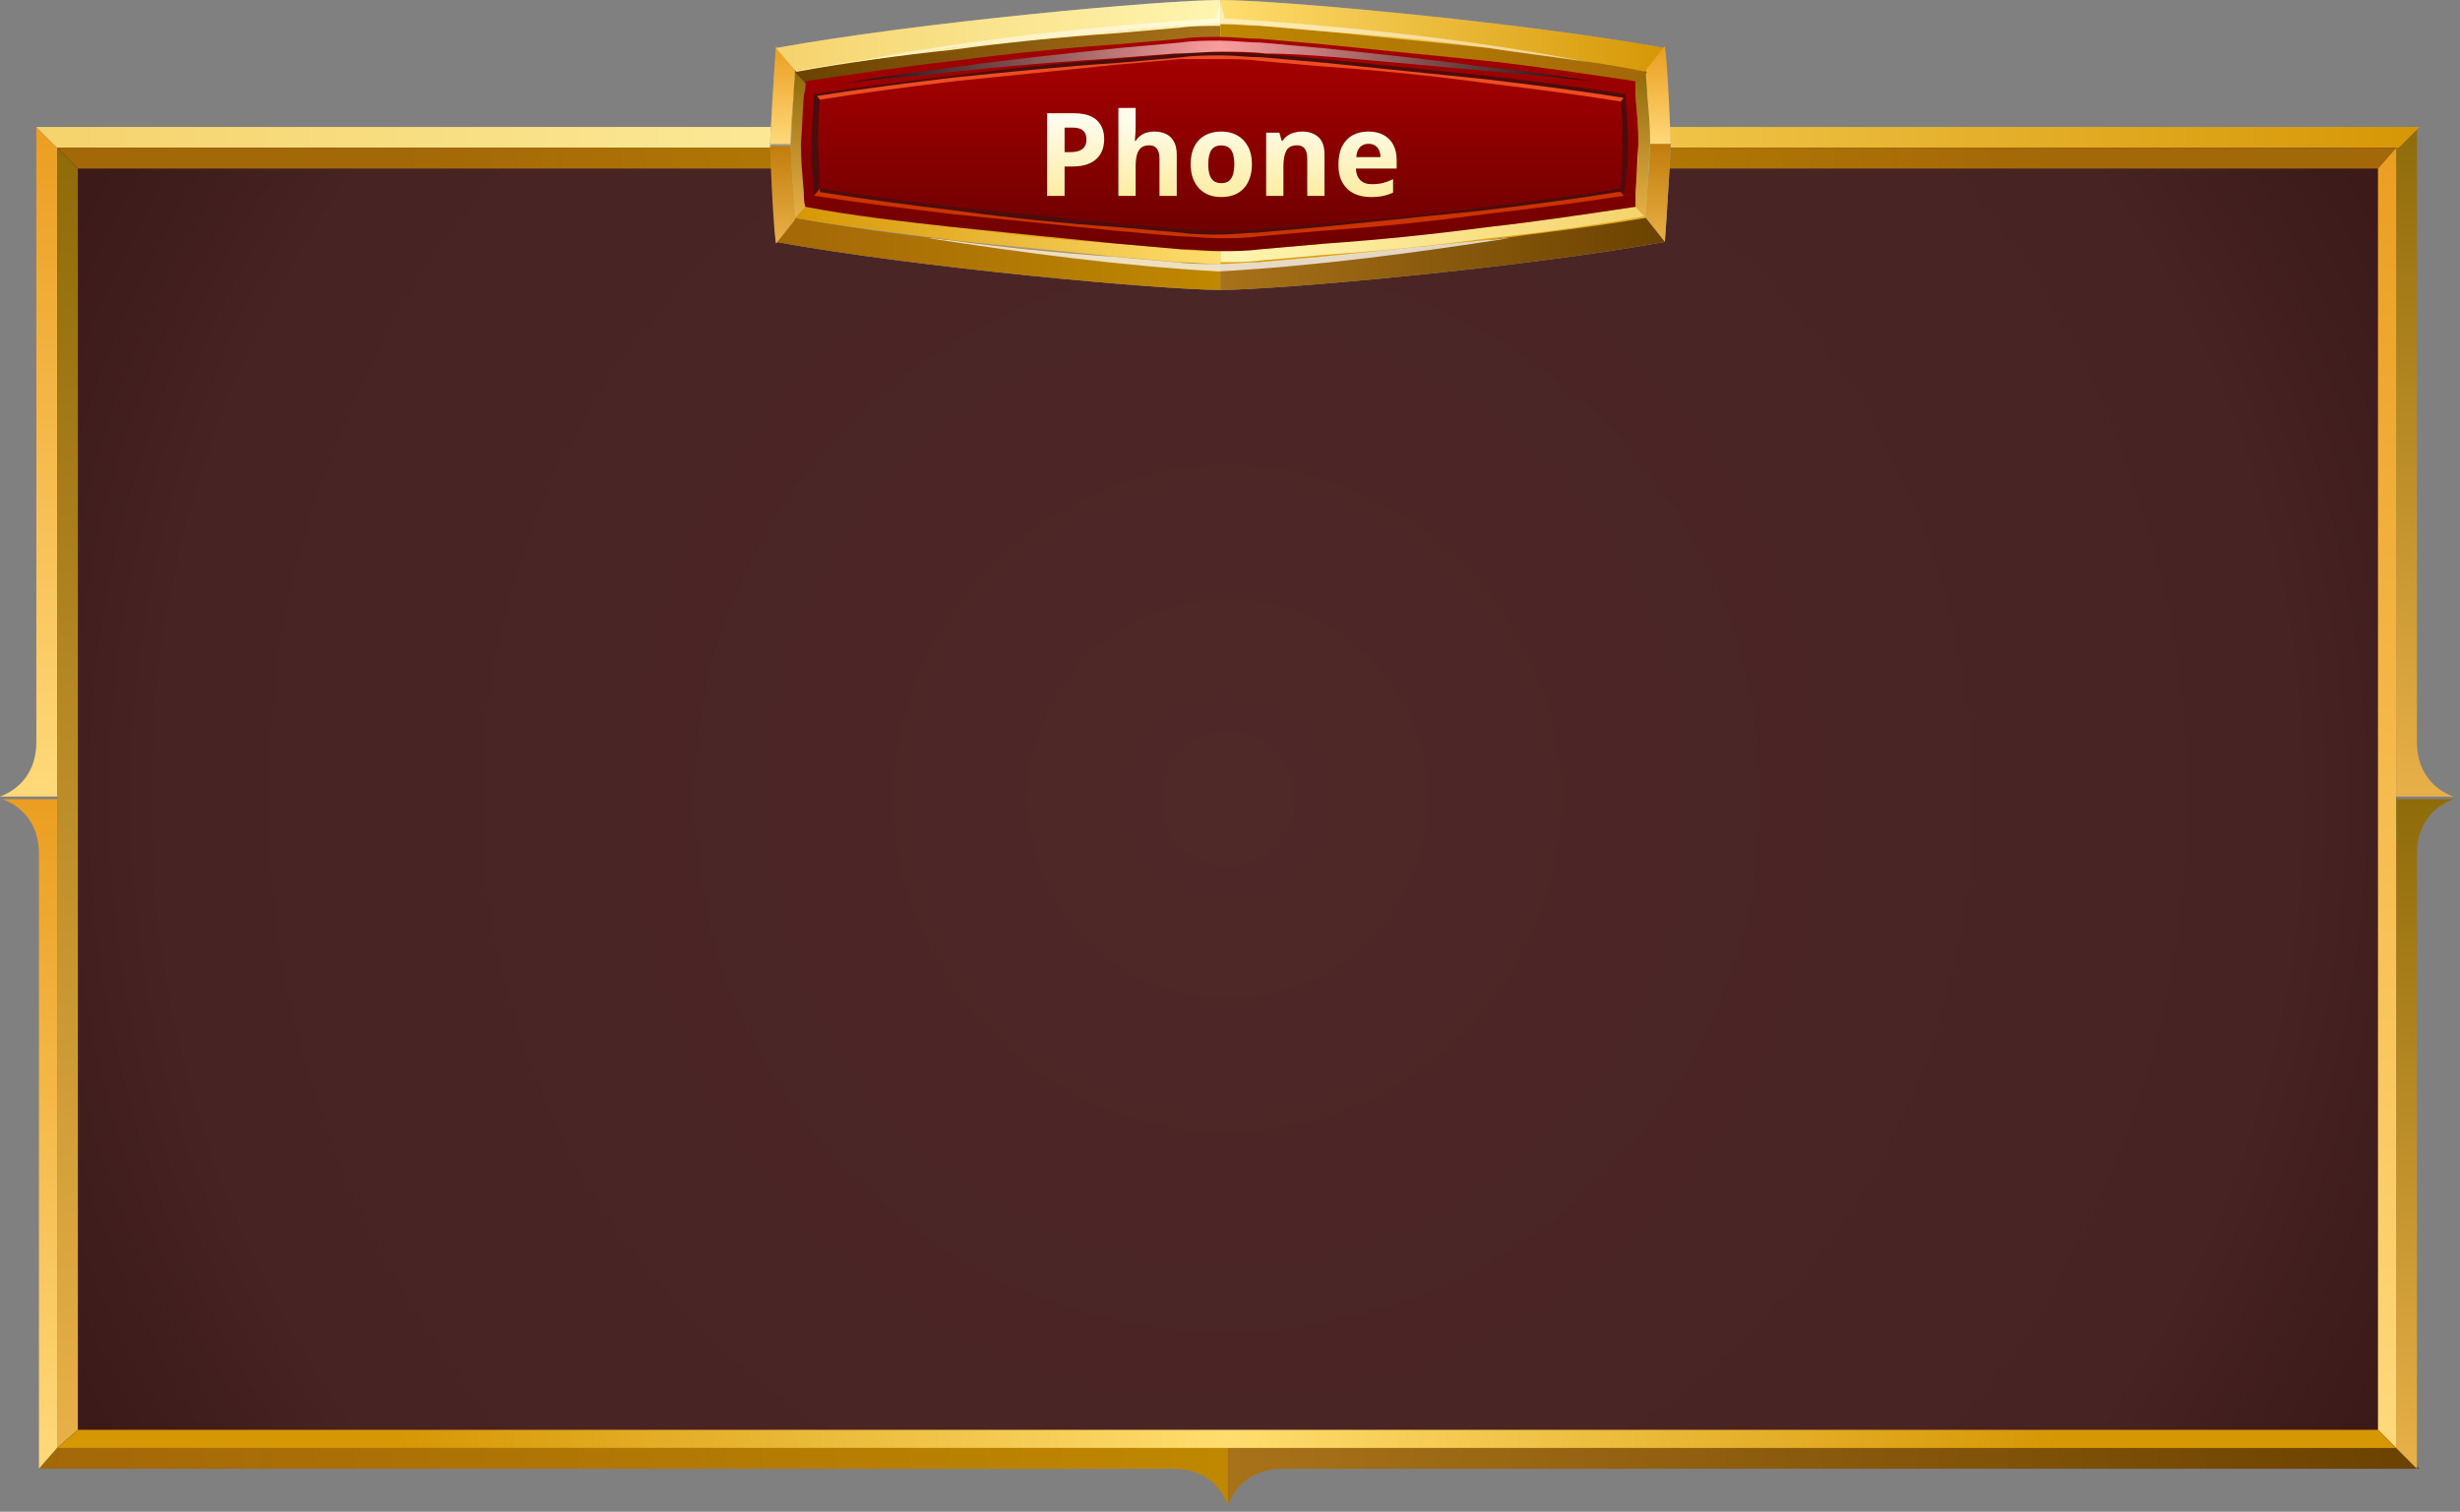 <svg width="340" height="209" viewBox="0 0 340 209" fill="none" xmlns="http://www.w3.org/2000/svg">
<rect x="0" y="0" width="340" height="209" fill="#808080" stroke="none"/>
<path fill-rule="evenodd" clip-rule="evenodd" d="M7.894 20.426H331.175V200.186H7.894V20.426Z" fill="url(#paint0_radial_0_1)"/>
<path fill-rule="evenodd" clip-rule="evenodd" d="M7.894 110.486V20.426L5.023 17.556V102.592C5.023 106.539 2.87 109.05 0 110.127H7.894V110.486Z" fill="url(#paint1_linear_0_1)"/>
<path fill-rule="evenodd" clip-rule="evenodd" d="M7.894 110.486V200.186L5.382 203.057V118.02C5.382 114.074 3.229 111.562 0.359 110.486H7.894Z" fill="url(#paint2_linear_0_1)"/>
<path fill-rule="evenodd" clip-rule="evenodd" d="M169.714 200.186H7.893L5.382 203.057H162.179C166.126 203.057 168.637 205.21 169.714 208.08V200.186Z" fill="url(#paint3_linear_0_1)"/>
<path fill-rule="evenodd" clip-rule="evenodd" d="M169.714 200.186H331.534L334.404 203.057H177.249C173.302 203.057 170.79 205.21 169.714 208.08V200.186Z" fill="url(#paint4_linear_0_1)"/>
<path fill-rule="evenodd" clip-rule="evenodd" d="M331.175 110.486V20.426L334.045 17.556V102.592C334.045 106.539 336.198 109.05 339.068 110.127H331.175V110.486Z" fill="url(#paint5_linear_0_1)"/>
<path fill-rule="evenodd" clip-rule="evenodd" d="M331.175 110.486V200.186L334.045 203.057V118.02C334.045 114.074 336.198 111.562 339.068 110.486H331.175Z" fill="url(#paint6_linear_0_1)"/>
<path fill-rule="evenodd" clip-rule="evenodd" d="M169.714 20.426H7.893L5.023 17.556H161.82C165.767 17.556 168.278 15.403 169.355 12.532V20.426H169.714Z" fill="url(#paint7_linear_0_1)"/>
<path fill-rule="evenodd" clip-rule="evenodd" d="M169.714 20.426H331.534L334.404 17.556H177.249C173.302 17.556 170.79 15.403 169.714 12.532V20.426Z" fill="url(#paint8_linear_0_1)"/>
<path fill-rule="evenodd" clip-rule="evenodd" d="M10.764 23.297H328.663L331.175 20.426H7.894L10.764 23.297Z" fill="url(#paint9_radial_0_1)"/>
<path fill-rule="evenodd" clip-rule="evenodd" d="M10.764 197.675V23.297L7.894 20.426V60.612V200.186L10.764 197.675Z" fill="url(#paint10_linear_0_1)"/>
<path fill-rule="evenodd" clip-rule="evenodd" d="M328.664 23.297V197.675L331.175 200.186V60.612V20.426L328.664 23.297Z" fill="url(#paint11_linear_0_1)"/>
<path fill-rule="evenodd" clip-rule="evenodd" d="M328.663 197.675H10.764L7.894 200.186H331.175L328.663 197.675Z" fill="url(#paint12_radial_0_1)"/>
<path fill-rule="evenodd" clip-rule="evenodd" d="M107.245 6.637C126.91 3.063 160.766 0 168.672 0C176.782 0 210.435 3.063 230.1 6.637C230.303 9.19 230.911 19.402 230.911 20.168C230.911 20.934 230.303 30.89 230.1 33.443C210.435 37.017 176.579 40.08 168.672 40.08C160.563 40.08 126.91 37.017 107.245 33.443C107.042 30.89 106.434 20.678 106.434 19.912C106.434 19.146 107.042 8.935 107.245 6.637Z" fill="#999999"/>
<path fill-rule="evenodd" clip-rule="evenodd" d="M227.465 9.701C220.166 8.424 212.868 7.659 205.772 6.637C198.271 5.872 190.77 5.106 183.066 4.34C180.228 4.085 177.187 3.829 174.349 3.574C172.524 3.574 170.497 3.319 168.673 3.319C166.848 3.319 164.821 3.319 162.996 3.574C160.158 3.829 157.117 4.085 154.279 4.34C146.778 4.85 139.074 5.616 131.573 6.637C124.275 7.403 116.976 8.424 109.881 9.701C109.881 10.977 109.678 11.998 109.678 13.275C109.475 15.572 109.475 17.87 109.272 19.912C109.272 22.21 109.475 24.508 109.678 26.55C109.678 27.571 109.881 28.848 109.881 30.124C117.179 31.4 124.275 32.166 131.573 33.187C139.074 33.953 146.575 34.719 154.279 35.485C157.117 35.74 160.158 35.995 162.996 36.251C164.821 36.251 166.848 36.506 168.673 36.506C170.497 36.506 172.524 36.506 174.349 36.251C177.187 35.995 180.228 35.74 183.066 35.485C190.568 34.974 198.271 34.209 205.772 33.187C213.071 32.422 220.369 31.4 227.465 30.124C227.465 28.848 227.667 27.826 227.667 26.55C227.87 24.252 227.87 21.955 228.073 19.912C228.073 17.615 227.87 15.317 227.667 13.275C227.465 11.998 227.465 10.977 227.465 9.701Z" fill="url(#paint13_linear_0_1)"/>
<path fill-rule="evenodd" clip-rule="evenodd" d="M109.272 19.912C109.272 17.615 109.475 15.317 109.678 13.275C109.678 12.254 109.881 10.977 109.881 9.701L107.245 6.382C107.042 8.935 106.434 19.147 106.434 19.912H109.272Z" fill="url(#paint14_linear_0_1)"/>
<path fill-rule="evenodd" clip-rule="evenodd" d="M109.881 9.701C117.179 8.424 124.275 7.659 131.573 6.637C139.074 5.872 146.575 5.106 154.279 4.34C157.117 4.085 160.158 3.829 162.996 3.574C164.821 3.574 166.848 3.319 168.673 3.319V0C160.563 0 126.91 3.063 107.245 6.637L109.881 9.701Z" fill="url(#paint15_linear_0_1)"/>
<path fill-rule="evenodd" clip-rule="evenodd" d="M168.672 0V3.574C170.497 3.574 172.524 3.574 174.349 3.829C177.187 4.085 180.228 4.34 183.066 4.595C190.567 5.106 198.271 5.872 205.772 6.893C213.07 7.659 220.369 8.68 227.464 9.956L230.1 6.637C210.435 3.063 176.579 0 168.672 0Z" fill="url(#paint16_linear_0_1)"/>
<path fill-rule="evenodd" clip-rule="evenodd" d="M227.667 13.275C227.87 15.572 227.87 17.87 228.073 19.912H230.911C230.911 19.146 230.505 8.935 230.1 6.382L227.464 9.701C227.464 10.977 227.464 11.998 227.667 13.275Z" fill="url(#paint17_linear_0_1)"/>
<path fill-rule="evenodd" clip-rule="evenodd" d="M230.911 19.913H228.073C228.073 22.21 227.87 24.508 227.667 26.55C227.667 27.571 227.464 28.848 227.464 30.124L230.1 33.443C230.303 30.89 230.911 20.678 230.911 19.913Z" fill="url(#paint18_linear_0_1)"/>
<path fill-rule="evenodd" clip-rule="evenodd" d="M227.464 30.124C220.166 31.4 213.07 32.166 205.772 33.187C198.271 33.953 190.77 34.719 183.066 35.485C180.228 35.74 177.187 35.995 174.349 36.251C172.524 36.251 170.497 36.506 168.672 36.506V40.08C176.782 40.08 210.435 37.017 230.1 33.443L227.464 30.124Z" fill="url(#paint19_linear_0_1)"/>
<path fill-rule="evenodd" clip-rule="evenodd" d="M168.673 40.08V36.506C166.848 36.506 164.821 36.506 162.996 36.251C160.158 35.995 157.117 35.74 154.279 35.485C146.778 34.974 139.074 34.209 131.573 33.187C124.275 32.422 116.976 31.4 109.881 30.124L107.245 33.443C126.91 37.017 160.563 40.08 168.673 40.08Z" fill="url(#paint20_linear_0_1)"/>
<path fill-rule="evenodd" clip-rule="evenodd" d="M109.678 26.805C109.475 24.508 109.475 22.21 109.272 20.168H106.434C106.434 20.934 106.84 31.145 107.245 33.698L109.881 30.379C109.881 29.103 109.678 27.826 109.678 26.805Z" fill="url(#paint21_linear_0_1)"/>
<path fill-rule="evenodd" clip-rule="evenodd" d="M109.272 19.912C109.272 22.21 109.475 24.508 109.678 26.55C109.678 27.571 109.881 28.847 109.881 30.124L111.3 28.592C111.3 27.826 111.3 27.316 111.3 26.55C111.097 24.252 111.097 22.21 110.894 19.912C110.894 17.615 111.097 15.572 111.3 13.275C111.3 12.509 111.3 11.998 111.3 11.233L109.881 9.701C109.881 10.977 109.678 11.998 109.678 13.275C109.475 15.572 109.475 17.87 109.272 19.912Z" fill="url(#paint22_linear_0_1)"/>
<path fill-rule="evenodd" clip-rule="evenodd" d="M111.299 11.488C118.192 10.467 124.882 9.446 131.775 8.68C139.276 7.914 146.777 7.148 154.481 6.382C157.319 6.127 160.36 5.872 163.199 5.616C165.023 5.616 166.848 5.361 168.672 5.361V3.574C166.848 3.574 164.82 3.574 162.996 3.829C160.158 4.085 157.117 4.34 154.278 4.595C146.777 5.106 139.074 5.872 131.573 6.893C124.274 7.659 116.976 8.68 109.88 9.956L111.299 11.488Z" fill="url(#paint23_linear_0_1)"/>
<path fill-rule="evenodd" clip-rule="evenodd" d="M131.775 31.4C124.882 30.634 118.192 29.613 111.299 28.592L109.88 30.124C117.179 31.4 124.274 32.166 131.573 33.187C139.074 33.953 146.575 34.719 154.278 35.485C157.117 35.74 160.158 35.996 162.996 36.251C164.82 36.251 166.848 36.506 168.672 36.506V34.719C166.848 34.719 165.023 34.719 163.199 34.464C160.36 34.209 157.319 33.953 154.481 33.698C146.777 33.187 139.276 32.422 131.775 31.4Z" fill="url(#paint24_linear_0_1)"/>
<path fill-rule="evenodd" clip-rule="evenodd" d="M168.672 34.464V36.251C170.497 36.251 172.524 36.251 174.349 35.996C177.187 35.74 180.228 35.485 183.066 35.23C190.567 34.719 198.271 33.953 205.772 32.932C213.07 32.166 220.369 31.145 227.464 29.869L226.045 28.592C219.152 29.613 212.462 30.634 205.569 31.4C198.068 32.166 190.567 32.932 182.864 33.698C180.025 33.953 176.984 34.209 174.146 34.464C172.322 34.464 170.497 34.464 168.672 34.464Z" fill="url(#paint25_linear_0_1)"/>
<path fill-rule="evenodd" clip-rule="evenodd" d="M183.066 6.382C190.567 6.893 198.068 7.659 205.772 8.68C212.665 9.446 219.355 10.467 226.248 11.488L227.667 9.956C220.166 8.424 212.868 7.659 205.772 6.637C198.271 5.872 190.77 5.106 183.066 4.34C180.228 4.085 177.187 3.829 174.349 3.574C172.524 3.574 170.497 3.319 168.672 3.319V5.361C170.497 5.361 172.322 5.361 174.146 5.616C177.187 5.872 180.025 6.127 183.066 6.382Z" fill="url(#paint26_linear_0_1)"/>
<path fill-rule="evenodd" clip-rule="evenodd" d="M226.451 19.912C226.451 22.21 226.248 24.252 226.045 26.55C226.045 27.316 226.045 27.826 226.045 28.592L227.465 30.124C227.465 28.847 227.667 27.826 227.667 26.55C227.87 24.252 227.87 21.955 228.073 19.912C228.073 17.615 227.87 15.317 227.667 13.275C227.667 12.254 227.465 10.977 227.465 9.701L226.045 11.488C226.045 12.254 226.045 12.764 226.045 13.53C226.248 15.572 226.451 17.87 226.451 19.912Z" fill="url(#paint27_linear_0_1)"/>
<path opacity="0.5" fill-rule="evenodd" clip-rule="evenodd" d="M168.064 2.553C151.237 3.574 132.586 5.616 117.381 8.68C122.044 7.914 126.707 7.403 131.573 6.637C139.074 5.872 146.575 5.106 154.278 4.34C157.117 4.085 160.158 3.829 162.996 3.574C164.82 3.574 166.848 3.319 168.672 3.319C170.497 3.319 172.524 3.319 174.349 3.574C177.187 3.829 180.228 4.085 183.066 4.34C190.567 4.85 198.271 5.616 205.772 6.637C210.435 7.403 215.3 7.914 219.963 8.68C204.758 5.616 186.107 3.574 169.28 2.553L168.672 0.255L168.064 2.553Z" fill="white"/>
<path opacity="0.75" fill-rule="evenodd" clip-rule="evenodd" d="M128.329 32.932C141.709 34.974 154.887 36.761 168.47 37.527C182.053 36.761 195.433 34.974 208.611 32.932C207.597 32.932 206.583 33.187 205.367 33.187C197.866 33.953 190.365 34.719 182.661 35.485C179.823 35.74 176.782 35.995 173.944 36.251C172.119 36.251 170.092 36.506 168.267 36.506C166.443 36.506 164.415 36.506 162.591 36.251C159.752 35.995 156.711 35.74 153.873 35.485C146.372 34.974 138.668 34.209 131.167 33.187C130.559 33.187 129.545 32.932 128.329 32.932Z" fill="white"/>
<path fill-rule="evenodd" clip-rule="evenodd" d="M131.775 31.4C139.276 32.166 146.777 32.932 154.481 33.698C157.319 33.953 160.36 34.209 163.199 34.464C165.023 34.464 166.848 34.719 168.672 34.719C170.497 34.719 172.322 34.719 174.146 34.464C176.984 34.209 180.025 33.953 182.864 33.698C190.365 33.187 197.866 32.422 205.569 31.4C212.462 30.634 219.152 29.613 226.045 28.592C226.045 27.826 226.045 27.316 226.045 26.55C226.248 24.252 226.248 22.21 226.451 19.912C226.451 17.615 226.248 15.573 226.045 13.275C226.045 12.509 226.045 11.998 226.045 11.233C219.152 10.211 212.462 9.19 205.569 8.425C198.068 7.659 190.567 6.893 182.864 6.127C180.025 5.872 176.984 5.616 174.146 5.361C172.322 5.361 170.497 5.106 168.672 5.106C166.848 5.106 165.023 5.106 163.199 5.361C160.36 5.616 157.319 5.872 154.481 6.127C146.98 6.638 139.479 7.403 131.775 8.425C124.883 9.19 118.192 10.211 111.3 11.233C111.3 11.998 111.3 12.509 111.097 13.275C110.894 15.573 110.894 17.615 110.691 19.912C110.691 22.21 110.894 24.252 111.097 26.55C111.097 27.316 111.097 27.826 111.3 28.592C117.99 29.869 124.883 30.634 131.775 31.4Z" fill="url(#paint28_linear_0_1)"/>
<path fill-rule="evenodd" clip-rule="evenodd" d="M225.031 19.912C225.031 17.615 224.829 15.317 224.626 13.02C218.139 11.998 211.854 11.233 205.367 10.467C197.866 9.701 190.364 8.935 182.863 8.169C180.025 7.914 176.984 7.659 174.146 7.403C172.321 7.403 170.497 7.148 168.672 7.148C166.848 7.148 165.023 7.148 163.199 7.403C160.36 7.659 157.319 7.914 154.481 8.169C146.98 8.68 139.276 9.446 131.775 10.467C125.288 11.233 119.003 11.998 112.516 13.02C112.313 15.317 112.313 17.615 112.11 19.912C112.11 22.21 112.313 24.508 112.516 26.805C119.003 27.826 125.288 28.592 131.775 29.358C139.276 30.124 146.777 30.89 154.278 31.656C157.117 31.911 160.158 32.166 162.996 32.422C164.82 32.422 166.645 32.677 168.47 32.677C170.294 32.677 172.119 32.677 173.943 32.422C176.782 32.166 179.822 31.911 182.661 31.656C190.162 31.145 197.663 30.379 205.164 29.358C211.651 28.592 217.936 27.826 224.423 26.805C224.829 24.763 225.031 22.465 225.031 19.912ZM224.018 13.786C217.733 12.764 211.651 11.998 205.367 11.233C197.866 10.467 190.364 9.701 182.863 8.935C180.025 8.68 176.984 8.425 174.146 8.169C172.321 8.169 170.497 7.914 168.672 7.914C166.848 7.914 165.023 7.914 163.199 8.169C160.36 8.425 157.319 8.68 154.481 8.935C146.98 9.701 139.479 10.467 131.978 11.233C125.693 11.998 119.611 12.764 113.327 13.786C113.124 15.828 113.124 17.87 113.124 19.912C113.124 21.955 113.327 23.997 113.327 26.039C119.611 27.061 125.693 27.826 131.978 28.592C139.479 29.358 146.98 30.124 154.481 30.89C157.319 31.145 160.36 31.4 163.199 31.656C165.023 31.656 166.848 31.911 168.672 31.911C170.497 31.911 172.321 31.911 174.146 31.656C176.984 31.4 180.025 31.145 182.863 30.89C190.364 30.379 197.866 29.613 205.367 28.592C211.651 27.826 217.733 27.061 224.018 26.039C224.221 23.997 224.221 21.955 224.221 19.912C224.221 17.87 224.221 15.828 224.018 13.786Z" fill="#4C0C0C"/>
<path fill-rule="evenodd" clip-rule="evenodd" d="M220.166 11.233C215.098 10.467 209.827 9.701 204.759 9.19C197.46 8.169 189.959 7.403 182.661 6.637C179.823 6.382 176.984 6.127 174.146 5.872C172.322 5.872 170.497 5.616 168.672 5.616C166.848 5.616 165.023 5.616 163.199 5.872C160.36 6.127 157.522 6.382 154.684 6.637C147.386 7.403 139.885 8.169 132.586 9.19C127.315 9.956 122.247 10.467 116.976 11.488C120.422 10.977 123.666 10.722 127.113 10.467C135.627 9.446 144.142 8.68 152.454 8.169C155.698 7.914 158.941 7.659 162.388 7.403C164.415 7.403 166.645 7.148 168.672 7.148C170.7 7.148 172.93 7.148 174.957 7.403C178.201 7.403 181.444 7.659 184.688 7.914C193.203 8.68 201.718 9.446 210.03 10.211C213.476 10.467 216.922 10.977 220.166 11.233Z" fill="url(#paint29_radial_0_1)"/>
<path fill-rule="evenodd" clip-rule="evenodd" d="M163.199 31.656C165.023 31.656 166.848 31.911 168.672 31.911C170.497 31.911 172.321 31.911 174.146 31.656C176.984 31.4 180.025 31.145 182.863 30.89C190.364 30.379 197.866 29.613 205.367 28.592C211.651 27.826 217.733 27.061 224.018 26.039C224.018 25.784 224.018 25.529 224.018 25.273C224.221 23.486 224.221 21.7 224.221 19.913C224.221 18.125 224.018 16.338 224.018 14.552C224.018 14.296 224.018 14.041 224.018 13.786C217.733 12.764 211.651 11.999 205.367 11.233C197.866 10.467 190.364 9.701 182.863 8.935C180.025 8.68 176.984 8.425 174.146 8.169C172.321 8.169 170.497 7.914 168.672 7.914C166.848 7.914 165.023 7.914 163.199 8.169C160.36 8.425 157.319 8.68 154.481 8.935C146.98 9.701 139.479 10.467 131.978 11.233C125.693 11.999 119.611 12.764 113.327 13.786C113.327 14.041 113.327 14.296 113.327 14.552C113.124 16.338 113.124 18.125 113.124 19.913C113.124 21.7 113.327 23.486 113.327 25.273C113.327 25.529 113.327 25.784 113.327 26.039C119.611 27.061 125.693 27.826 131.978 28.592C139.479 29.358 146.98 30.124 154.481 30.89C157.319 31.145 160.36 31.4 163.199 31.656Z" fill="url(#paint30_linear_0_1)"/>
<path fill-rule="evenodd" clip-rule="evenodd" d="M168.672 8.169C170.497 8.169 172.322 8.169 174.146 8.425C176.984 8.68 180.025 8.935 182.864 9.19C190.365 9.701 197.866 10.467 205.367 11.488C211.651 12.254 217.733 13.02 224.018 14.041L224.423 13.53C218.139 12.509 211.854 11.743 205.569 10.977C198.068 10.211 190.567 9.446 183.066 8.68C180.228 8.425 177.187 8.169 174.349 7.914C172.524 7.914 170.7 7.659 168.875 7.659C167.051 7.659 165.226 7.659 163.401 7.914C160.563 8.169 157.522 8.425 154.684 8.68C146.98 9.19 139.276 9.956 131.775 10.722C125.491 11.488 119.206 12.254 112.921 13.275L113.327 13.786C119.612 12.764 125.693 11.999 131.978 11.233C139.479 10.467 146.98 9.701 154.481 8.935C157.319 8.68 160.36 8.425 163.199 8.169C165.023 8.169 166.848 8.169 168.672 8.169Z" fill="#EF4C20"/>
<path fill-rule="evenodd" clip-rule="evenodd" d="M168.672 32.422C166.847 32.422 165.023 32.422 163.198 32.166C160.36 31.911 157.319 31.656 154.481 31.4C146.98 30.89 139.479 30.124 131.978 29.103C125.693 28.337 119.611 27.571 113.327 26.55C113.327 26.295 113.327 26.295 113.327 26.039L112.516 27.061C119.003 28.082 125.288 28.848 131.775 29.613C139.276 30.379 146.777 31.145 154.278 31.911C157.116 32.166 160.157 32.422 162.996 32.677C164.82 32.677 166.645 32.932 168.469 32.932C170.294 32.932 172.118 32.932 173.943 32.677C176.781 32.422 179.822 32.166 182.66 31.911C190.162 31.4 197.663 30.634 205.164 29.613C211.651 28.848 217.936 28.082 224.423 27.061L224.018 26.55H223.612C217.327 27.571 211.246 28.337 204.961 29.103C197.46 29.869 189.959 30.634 182.458 31.4C179.62 31.656 176.579 31.911 173.74 32.166C172.321 32.166 170.497 32.422 168.672 32.422Z" fill="#CC3300"/>
<path d="M148.369 15.656C149.841 15.656 150.913 15.976 151.585 16.616C152.268 17.245 152.609 18.115 152.609 19.224C152.609 19.725 152.535 20.205 152.385 20.664C152.236 21.112 151.985 21.517 151.633 21.88C151.292 22.232 150.839 22.509 150.273 22.712C149.708 22.915 149.009 23.016 148.177 23.016H147.137V27.08H144.721V15.656H148.369ZM148.241 17.64H147.137V21.032H147.937C148.396 21.032 148.791 20.973 149.121 20.856C149.452 20.739 149.708 20.552 149.889 20.296C150.071 20.04 150.161 19.709 150.161 19.304C150.161 18.739 150.007 18.323 149.697 18.056C149.388 17.779 148.903 17.64 148.241 17.64ZM156.96 17.4C156.96 17.827 156.944 18.237 156.912 18.632C156.891 19.027 156.869 19.304 156.848 19.464H156.976C157.168 19.165 157.392 18.925 157.648 18.744C157.904 18.552 158.187 18.413 158.496 18.328C158.816 18.232 159.152 18.184 159.504 18.184C160.133 18.184 160.683 18.296 161.152 18.52C161.621 18.744 161.984 19.091 162.24 19.56C162.507 20.029 162.64 20.637 162.64 21.384V27.08H160.256V21.976C160.256 21.347 160.139 20.877 159.904 20.568C159.68 20.248 159.328 20.088 158.848 20.088C158.368 20.088 157.989 20.2 157.712 20.424C157.445 20.648 157.253 20.973 157.136 21.4C157.019 21.827 156.96 22.349 156.96 22.968V27.08H154.576V14.92H156.96V17.4ZM173.028 22.696C173.028 23.421 172.926 24.067 172.724 24.632C172.532 25.197 172.249 25.677 171.876 26.072C171.513 26.456 171.07 26.749 170.548 26.952C170.025 27.144 169.433 27.24 168.772 27.24C168.164 27.24 167.598 27.144 167.076 26.952C166.564 26.749 166.121 26.456 165.748 26.072C165.374 25.677 165.081 25.197 164.868 24.632C164.665 24.067 164.564 23.421 164.564 22.696C164.564 21.725 164.734 20.909 165.076 20.248C165.417 19.576 165.908 19.064 166.548 18.712C167.188 18.36 167.945 18.184 168.82 18.184C169.641 18.184 170.366 18.36 170.996 18.712C171.625 19.064 172.121 19.576 172.484 20.248C172.846 20.909 173.028 21.725 173.028 22.696ZM166.996 22.696C166.996 23.272 167.054 23.757 167.172 24.152C167.3 24.536 167.497 24.829 167.764 25.032C168.03 25.224 168.377 25.32 168.804 25.32C169.23 25.32 169.572 25.224 169.828 25.032C170.094 24.829 170.286 24.536 170.404 24.152C170.532 23.757 170.596 23.272 170.596 22.696C170.596 22.12 170.532 21.64 170.404 21.256C170.286 20.872 170.094 20.584 169.828 20.392C169.561 20.2 169.214 20.104 168.788 20.104C168.158 20.104 167.7 20.323 167.412 20.76C167.134 21.187 166.996 21.832 166.996 22.696ZM179.958 18.184C180.897 18.184 181.649 18.44 182.214 18.952C182.779 19.453 183.062 20.264 183.062 21.384V27.08H180.678V21.976C180.678 21.347 180.566 20.877 180.342 20.568C180.118 20.248 179.761 20.088 179.27 20.088C178.545 20.088 178.049 20.339 177.782 20.84C177.515 21.331 177.382 22.04 177.382 22.968V27.08H174.998V18.344H176.822L177.142 19.464H177.27C177.462 19.165 177.697 18.925 177.974 18.744C178.251 18.552 178.561 18.413 178.902 18.328C179.243 18.232 179.595 18.184 179.958 18.184ZM189.114 18.184C189.924 18.184 190.618 18.339 191.194 18.648C191.78 18.957 192.234 19.405 192.554 19.992C192.874 20.579 193.034 21.299 193.034 22.152V23.304H187.402C187.423 23.976 187.62 24.504 187.994 24.888C188.378 25.272 188.906 25.464 189.578 25.464C190.143 25.464 190.655 25.411 191.114 25.304C191.572 25.187 192.047 25.011 192.538 24.776V26.616C192.111 26.829 191.658 26.984 191.178 27.08C190.708 27.187 190.138 27.24 189.466 27.24C188.591 27.24 187.818 27.08 187.146 26.76C186.474 26.429 185.946 25.933 185.562 25.272C185.178 24.611 184.986 23.779 184.986 22.776C184.986 21.752 185.156 20.904 185.498 20.232C185.85 19.549 186.335 19.037 186.954 18.696C187.572 18.355 188.292 18.184 189.114 18.184ZM189.13 19.88C188.671 19.88 188.287 20.029 187.978 20.328C187.679 20.627 187.503 21.091 187.45 21.72H190.794C190.794 21.368 190.73 21.053 190.602 20.776C190.484 20.499 190.303 20.28 190.058 20.12C189.812 19.96 189.503 19.88 189.13 19.88Z" fill="#4A2121"/>
<path d="M148.369 15.656C149.841 15.656 150.913 15.976 151.585 16.616C152.268 17.245 152.609 18.115 152.609 19.224C152.609 19.725 152.535 20.205 152.385 20.664C152.236 21.112 151.985 21.517 151.633 21.88C151.292 22.232 150.839 22.509 150.273 22.712C149.708 22.915 149.009 23.016 148.177 23.016H147.137V27.08H144.721V15.656H148.369ZM148.241 17.64H147.137V21.032H147.937C148.396 21.032 148.791 20.973 149.121 20.856C149.452 20.739 149.708 20.552 149.889 20.296C150.071 20.04 150.161 19.709 150.161 19.304C150.161 18.739 150.007 18.323 149.697 18.056C149.388 17.779 148.903 17.64 148.241 17.64ZM156.96 17.4C156.96 17.827 156.944 18.237 156.912 18.632C156.891 19.027 156.869 19.304 156.848 19.464H156.976C157.168 19.165 157.392 18.925 157.648 18.744C157.904 18.552 158.187 18.413 158.496 18.328C158.816 18.232 159.152 18.184 159.504 18.184C160.133 18.184 160.683 18.296 161.152 18.52C161.621 18.744 161.984 19.091 162.24 19.56C162.507 20.029 162.64 20.637 162.64 21.384V27.08H160.256V21.976C160.256 21.347 160.139 20.877 159.904 20.568C159.68 20.248 159.328 20.088 158.848 20.088C158.368 20.088 157.989 20.2 157.712 20.424C157.445 20.648 157.253 20.973 157.136 21.4C157.019 21.827 156.96 22.349 156.96 22.968V27.08H154.576V14.92H156.96V17.4ZM173.028 22.696C173.028 23.421 172.926 24.067 172.724 24.632C172.532 25.197 172.249 25.677 171.876 26.072C171.513 26.456 171.07 26.749 170.548 26.952C170.025 27.144 169.433 27.24 168.772 27.24C168.164 27.24 167.598 27.144 167.076 26.952C166.564 26.749 166.121 26.456 165.748 26.072C165.374 25.677 165.081 25.197 164.868 24.632C164.665 24.067 164.564 23.421 164.564 22.696C164.564 21.725 164.734 20.909 165.076 20.248C165.417 19.576 165.908 19.064 166.548 18.712C167.188 18.36 167.945 18.184 168.82 18.184C169.641 18.184 170.366 18.36 170.996 18.712C171.625 19.064 172.121 19.576 172.484 20.248C172.846 20.909 173.028 21.725 173.028 22.696ZM166.996 22.696C166.996 23.272 167.054 23.757 167.172 24.152C167.3 24.536 167.497 24.829 167.764 25.032C168.03 25.224 168.377 25.32 168.804 25.32C169.23 25.32 169.572 25.224 169.828 25.032C170.094 24.829 170.286 24.536 170.404 24.152C170.532 23.757 170.596 23.272 170.596 22.696C170.596 22.12 170.532 21.64 170.404 21.256C170.286 20.872 170.094 20.584 169.828 20.392C169.561 20.2 169.214 20.104 168.788 20.104C168.158 20.104 167.7 20.323 167.412 20.76C167.134 21.187 166.996 21.832 166.996 22.696ZM179.958 18.184C180.897 18.184 181.649 18.44 182.214 18.952C182.779 19.453 183.062 20.264 183.062 21.384V27.08H180.678V21.976C180.678 21.347 180.566 20.877 180.342 20.568C180.118 20.248 179.761 20.088 179.27 20.088C178.545 20.088 178.049 20.339 177.782 20.84C177.515 21.331 177.382 22.04 177.382 22.968V27.08H174.998V18.344H176.822L177.142 19.464H177.27C177.462 19.165 177.697 18.925 177.974 18.744C178.251 18.552 178.561 18.413 178.902 18.328C179.243 18.232 179.595 18.184 179.958 18.184ZM189.114 18.184C189.924 18.184 190.618 18.339 191.194 18.648C191.78 18.957 192.234 19.405 192.554 19.992C192.874 20.579 193.034 21.299 193.034 22.152V23.304H187.402C187.423 23.976 187.62 24.504 187.994 24.888C188.378 25.272 188.906 25.464 189.578 25.464C190.143 25.464 190.655 25.411 191.114 25.304C191.572 25.187 192.047 25.011 192.538 24.776V26.616C192.111 26.829 191.658 26.984 191.178 27.08C190.708 27.187 190.138 27.24 189.466 27.24C188.591 27.24 187.818 27.08 187.146 26.76C186.474 26.429 185.946 25.933 185.562 25.272C185.178 24.611 184.986 23.779 184.986 22.776C184.986 21.752 185.156 20.904 185.498 20.232C185.85 19.549 186.335 19.037 186.954 18.696C187.572 18.355 188.292 18.184 189.114 18.184ZM189.13 19.88C188.671 19.88 188.287 20.029 187.978 20.328C187.679 20.627 187.503 21.091 187.45 21.72H190.794C190.794 21.368 190.73 21.053 190.602 20.776C190.484 20.499 190.303 20.28 190.058 20.12C189.812 19.96 189.503 19.88 189.13 19.88Z" fill="url(#paint31_linear_0_1)"/>
<defs>
<radialGradient id="paint0_radial_0_1" cx="0" cy="0" r="1" gradientUnits="userSpaceOnUse" gradientTransform="translate(169.674 110.386) scale(182.552 182.552)">
<stop stop-color="#4F2828"/>
<stop offset="0.81" stop-color="#472323"/>
<stop offset="1" stop-color="#3B1919"/>
</radialGradient>
<linearGradient id="paint1_linear_0_1" x1="4.142" y1="110.514" x2="4.142" y2="17.809" gradientUnits="userSpaceOnUse">
<stop stop-color="#FFD97A"/>
<stop offset="1" stop-color="#EB9E21"/>
</linearGradient>
<linearGradient id="paint2_linear_0_1" x1="4.142" y1="202.957" x2="4.142" y2="110.509" gradientUnits="userSpaceOnUse">
<stop stop-color="#FFD97A"/>
<stop offset="1" stop-color="#EB9E21"/>
</linearGradient>
<linearGradient id="paint3_linear_0_1" x1="5.273" y1="204.094" x2="169.675" y2="204.094" gradientUnits="userSpaceOnUse">
<stop stop-color="#A36808"/>
<stop offset="1" stop-color="#BF8800"/>
</linearGradient>
<linearGradient id="paint4_linear_0_1" x1="169.675" y1="204.094" x2="334.075" y2="204.094" gradientUnits="userSpaceOnUse">
<stop stop-color="#A87219"/>
<stop offset="1" stop-color="#6B4200"/>
</linearGradient>
<linearGradient id="paint5_linear_0_1" x1="335.206" y1="110.514" x2="335.206" y2="17.809" gradientUnits="userSpaceOnUse">
<stop stop-color="#E8B048"/>
<stop offset="1" stop-color="#8F6B09"/>
</linearGradient>
<linearGradient id="paint6_linear_0_1" x1="335.206" y1="202.962" x2="335.206" y2="110.514" gradientUnits="userSpaceOnUse">
<stop stop-color="#E8B048"/>
<stop offset="1" stop-color="#8F6B09"/>
</linearGradient>
<linearGradient id="paint7_linear_0_1" x1="5.273" y1="16.678" x2="169.675" y2="16.678" gradientUnits="userSpaceOnUse">
<stop stop-color="#F5D36C"/>
<stop offset="1" stop-color="#FFF5B0"/>
</linearGradient>
<linearGradient id="paint8_linear_0_1" x1="169.675" y1="16.678" x2="334.075" y2="16.678" gradientUnits="userSpaceOnUse">
<stop stop-color="#FFDD6E"/>
<stop offset="1" stop-color="#D69705"/>
</linearGradient>
<radialGradient id="paint9_radial_0_1" cx="0" cy="0" r="1" gradientUnits="userSpaceOnUse" gradientTransform="translate(169.674 21.892) scale(114.328 114.328)">
<stop stop-color="#BF8800"/>
<stop offset="1" stop-color="#A36808"/>
</radialGradient>
<linearGradient id="paint10_linear_0_1" x1="9.356" y1="200.24" x2="9.356" y2="20.531" gradientUnits="userSpaceOnUse">
<stop stop-color="#E8B048"/>
<stop offset="1" stop-color="#8F6B09"/>
</linearGradient>
<linearGradient id="paint11_linear_0_1" x1="329.992" y1="200.24" x2="329.992" y2="20.532" gradientUnits="userSpaceOnUse">
<stop stop-color="#FFD97A"/>
<stop offset="1" stop-color="#EB9E21"/>
</linearGradient>
<radialGradient id="paint12_radial_0_1" cx="0" cy="0" r="1" gradientUnits="userSpaceOnUse" gradientTransform="translate(169.674 198.879) scale(114.328 114.328)">
<stop stop-color="#FFDD6E"/>
<stop offset="1" stop-color="#D69705"/>
</radialGradient>
<linearGradient id="paint13_linear_0_1" x1="168.65" y1="36.413" x2="168.65" y2="3.582" gradientUnits="userSpaceOnUse">
<stop stop-color="#DE9B00"/>
<stop offset="1" stop-color="#FFF5B0"/>
</linearGradient>
<linearGradient id="paint14_linear_0_1" x1="108.16" y1="19.998" x2="108.16" y2="6.528" gradientUnits="userSpaceOnUse">
<stop stop-color="#FFD97A"/>
<stop offset="1" stop-color="#EB9E21"/>
</linearGradient>
<linearGradient id="paint15_linear_0_1" x1="107.188" y1="4.838" x2="168.65" y2="4.838" gradientUnits="userSpaceOnUse">
<stop stop-color="#F5D36C"/>
<stop offset="1" stop-color="#FFF5B0"/>
</linearGradient>
<linearGradient id="paint16_linear_0_1" x1="168.65" y1="4.838" x2="230.113" y2="4.838" gradientUnits="userSpaceOnUse">
<stop stop-color="#FFDD6E"/>
<stop offset="1" stop-color="#D69705"/>
</linearGradient>
<linearGradient id="paint17_linear_0_1" x1="229.141" y1="19.998" x2="229.141" y2="6.528" gradientUnits="userSpaceOnUse">
<stop stop-color="#FFD97A"/>
<stop offset="1" stop-color="#EB9E21"/>
</linearGradient>
<linearGradient id="paint18_linear_0_1" x1="229.141" y1="33.468" x2="229.141" y2="19.998" gradientUnits="userSpaceOnUse">
<stop stop-color="#E8B048"/>
<stop offset="1" stop-color="#C27C0C"/>
</linearGradient>
<linearGradient id="paint19_linear_0_1" x1="168.65" y1="35.157" x2="230.113" y2="35.157" gradientUnits="userSpaceOnUse">
<stop stop-color="#A87219"/>
<stop offset="1" stop-color="#6B4200"/>
</linearGradient>
<linearGradient id="paint20_linear_0_1" x1="107.188" y1="35.157" x2="168.65" y2="35.157" gradientUnits="userSpaceOnUse">
<stop stop-color="#A36808"/>
<stop offset="1" stop-color="#BF8800"/>
</linearGradient>
<linearGradient id="paint21_linear_0_1" x1="108.16" y1="33.467" x2="108.16" y2="19.998" gradientUnits="userSpaceOnUse">
<stop stop-color="#E8B048"/>
<stop offset="1" stop-color="#C27C0C"/>
</linearGradient>
<linearGradient id="paint22_linear_0_1" x1="110.295" y1="30.245" x2="110.295" y2="9.75" gradientUnits="userSpaceOnUse">
<stop stop-color="#E8B048"/>
<stop offset="1" stop-color="#8F6B09"/>
</linearGradient>
<linearGradient id="paint23_linear_0_1" x1="109.86" y1="7.473" x2="168.65" y2="7.473" gradientUnits="userSpaceOnUse">
<stop stop-color="#6B4200"/>
<stop offset="1" stop-color="#A87219"/>
</linearGradient>
<linearGradient id="paint24_linear_0_1" x1="109.86" y1="32.522" x2="168.65" y2="32.522" gradientUnits="userSpaceOnUse">
<stop stop-color="#D69705"/>
<stop offset="1" stop-color="#FFDD6E"/>
</linearGradient>
<linearGradient id="paint25_linear_0_1" x1="168.65" y1="32.522" x2="227.44" y2="32.522" gradientUnits="userSpaceOnUse">
<stop stop-color="#FFF5B0"/>
<stop offset="1" stop-color="#F5D36C"/>
</linearGradient>
<linearGradient id="paint26_linear_0_1" x1="168.65" y1="7.473" x2="227.44" y2="7.473" gradientUnits="userSpaceOnUse">
<stop stop-color="#BF8800"/>
<stop offset="1" stop-color="#A36808"/>
</linearGradient>
<linearGradient id="paint27_linear_0_1" x1="227.006" y1="30.245" x2="227.006" y2="9.75" gradientUnits="userSpaceOnUse">
<stop stop-color="#E8B048"/>
<stop offset="1" stop-color="#8F6B09"/>
</linearGradient>
<linearGradient id="paint28_linear_0_1" x1="168.65" y1="34.585" x2="168.65" y2="5.41" gradientUnits="userSpaceOnUse">
<stop stop-color="#700000"/>
<stop offset="1" stop-color="#A60000"/>
</linearGradient>
<radialGradient id="paint29_radial_0_1" cx="0" cy="0" r="1" gradientUnits="userSpaceOnUse" gradientTransform="translate(168.65 8.503) scale(56.01 70.53)">
<stop stop-color="#FFA0A0"/>
<stop offset="1"/>
</radialGradient>
<linearGradient id="paint30_linear_0_1" x1="168.65" y1="31.844" x2="168.65" y2="8.151" gradientUnits="userSpaceOnUse">
<stop stop-color="#700000"/>
<stop offset="1" stop-color="#A60000"/>
</linearGradient>
<linearGradient id="paint31_linear_0_1" x1="168.075" y1="16.307" x2="168.075" y2="27.023" gradientUnits="userSpaceOnUse">
<stop stop-color="#FFFCEE"/>
<stop offset="1" stop-color="#FFEDA2"/>
</linearGradient>
</defs>
</svg>
